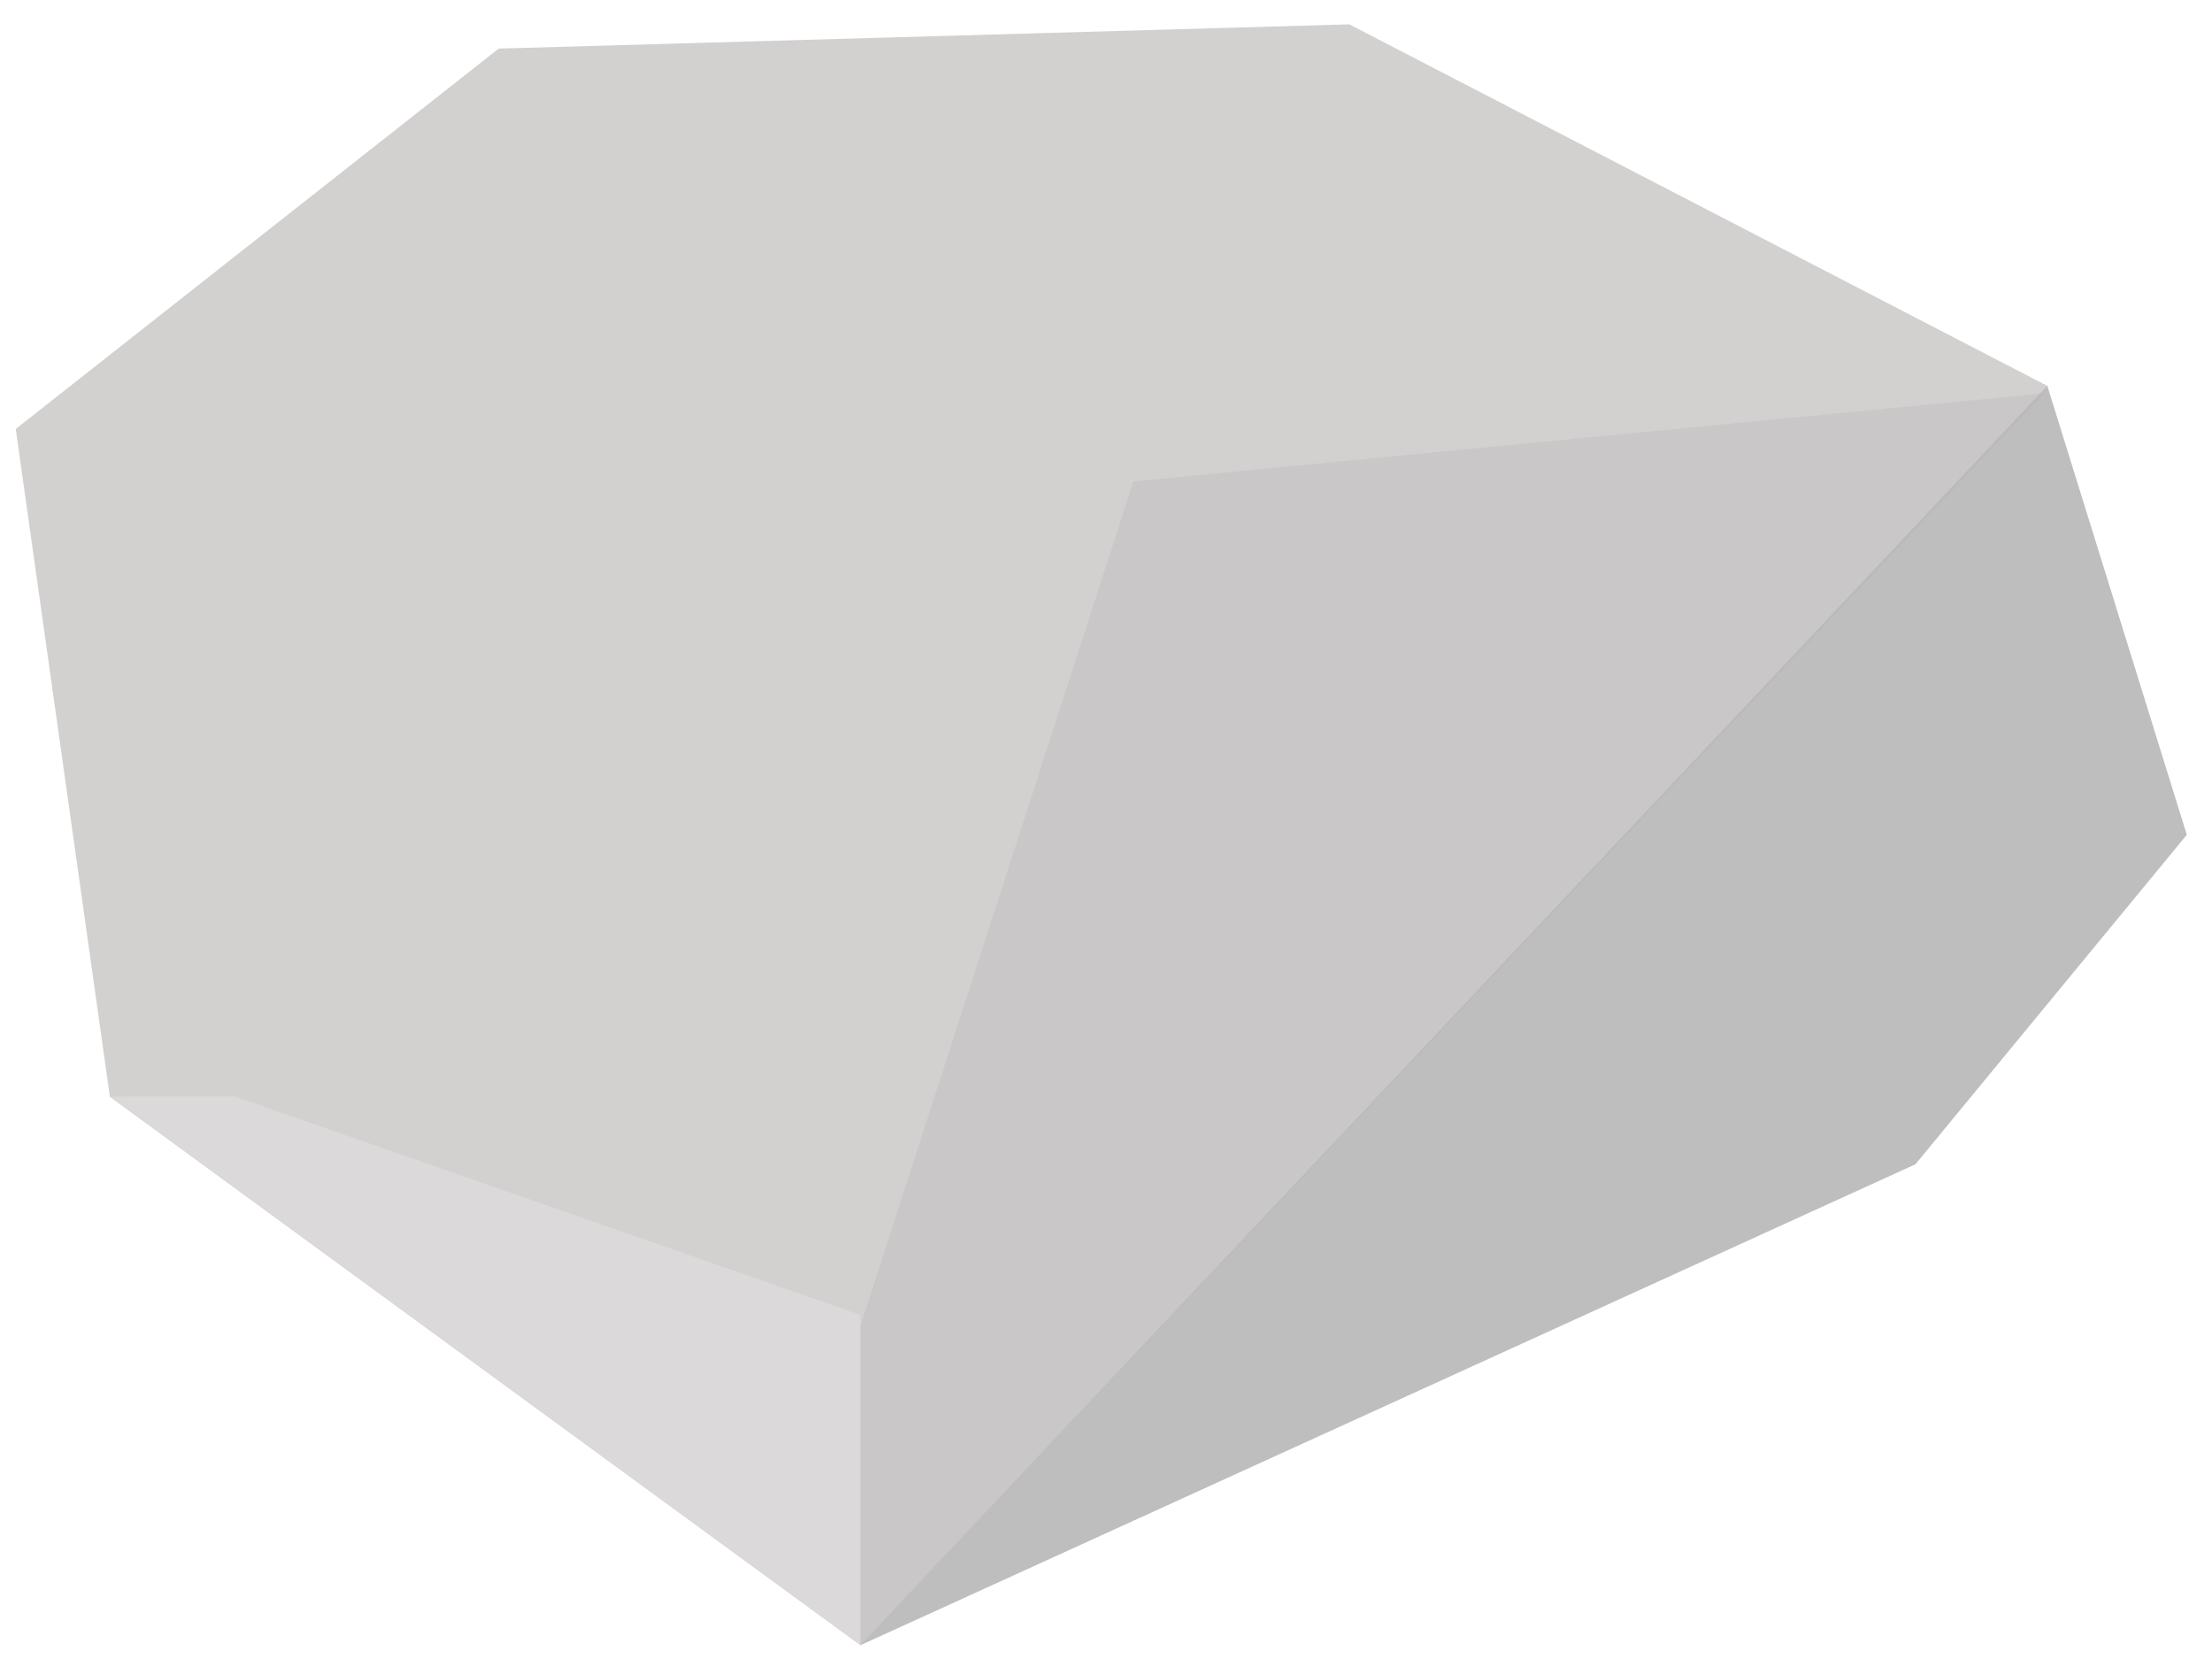 <?xml version="1.0" encoding="UTF-8" standalone="no"?>
<svg width="60px" height="45px" viewBox="0 0 60 45" version="1.1" xmlns="http://www.w3.org/2000/svg" xmlns:xlink="http://www.w3.org/1999/xlink" xmlns:sketch="http://www.bohemiancoding.com/sketch/ns">
    <!-- Generator: Sketch 3.3.2 (12043) - http://www.bohemiancoding.com/sketch -->
    <title>Steckbrief_Gesteinsart</title>
    <desc>Created with Sketch.</desc>
    <defs></defs>
    <g id="Page-1" stroke="none" stroke-width="1" fill="none" fill-rule="evenodd" sketch:type="MSPage">
        <g id="Startscreen-2-Copy-15" sketch:type="MSArtboardGroup" transform="translate(-874, -1232)">
            <g id="Steckbrief_Gesteinsart" sketch:type="MSLayerGroup" transform="translate(873.526, 1232)">
                <path d="M14.001,1.318 L0.901,11.635 L3.455,29.751 L23.809,44.625 L52.428,31.579 L59.788,22.643 L56.005,10.466 L37.074,0.66 L14.001,1.318 Z" id="Path-799-Copy-3" fill="#D3D0D0" sketch:type="MSShapeGroup"></path>
                <path d="M23.809,44.625 L52.428,31.579 L59.788,22.643 L56.005,10.466 L23.809,44.625 Z" id="Path-799-Copy-4" opacity="0.739" fill="#B8B8B8" sketch:type="MSShapeGroup"></path>
                <path d="M23.809,44.625 L23.809,35.979 L31.216,13.058 L55.925,10.669 L23.809,44.625 Z" id="Path-799-Copy-5" opacity="0.285" fill="#B2B0B0" sketch:type="MSShapeGroup"></path>
                <path d="M23.809,44.625 L23.809,35.664 L6.843,29.742 L3.464,29.742 L23.809,44.625 Z" id="Path-799-Copy-6" opacity="0.49" fill="#E3E3E3" sketch:type="MSShapeGroup"></path>
            </g>
        </g>
    </g>
</svg>
